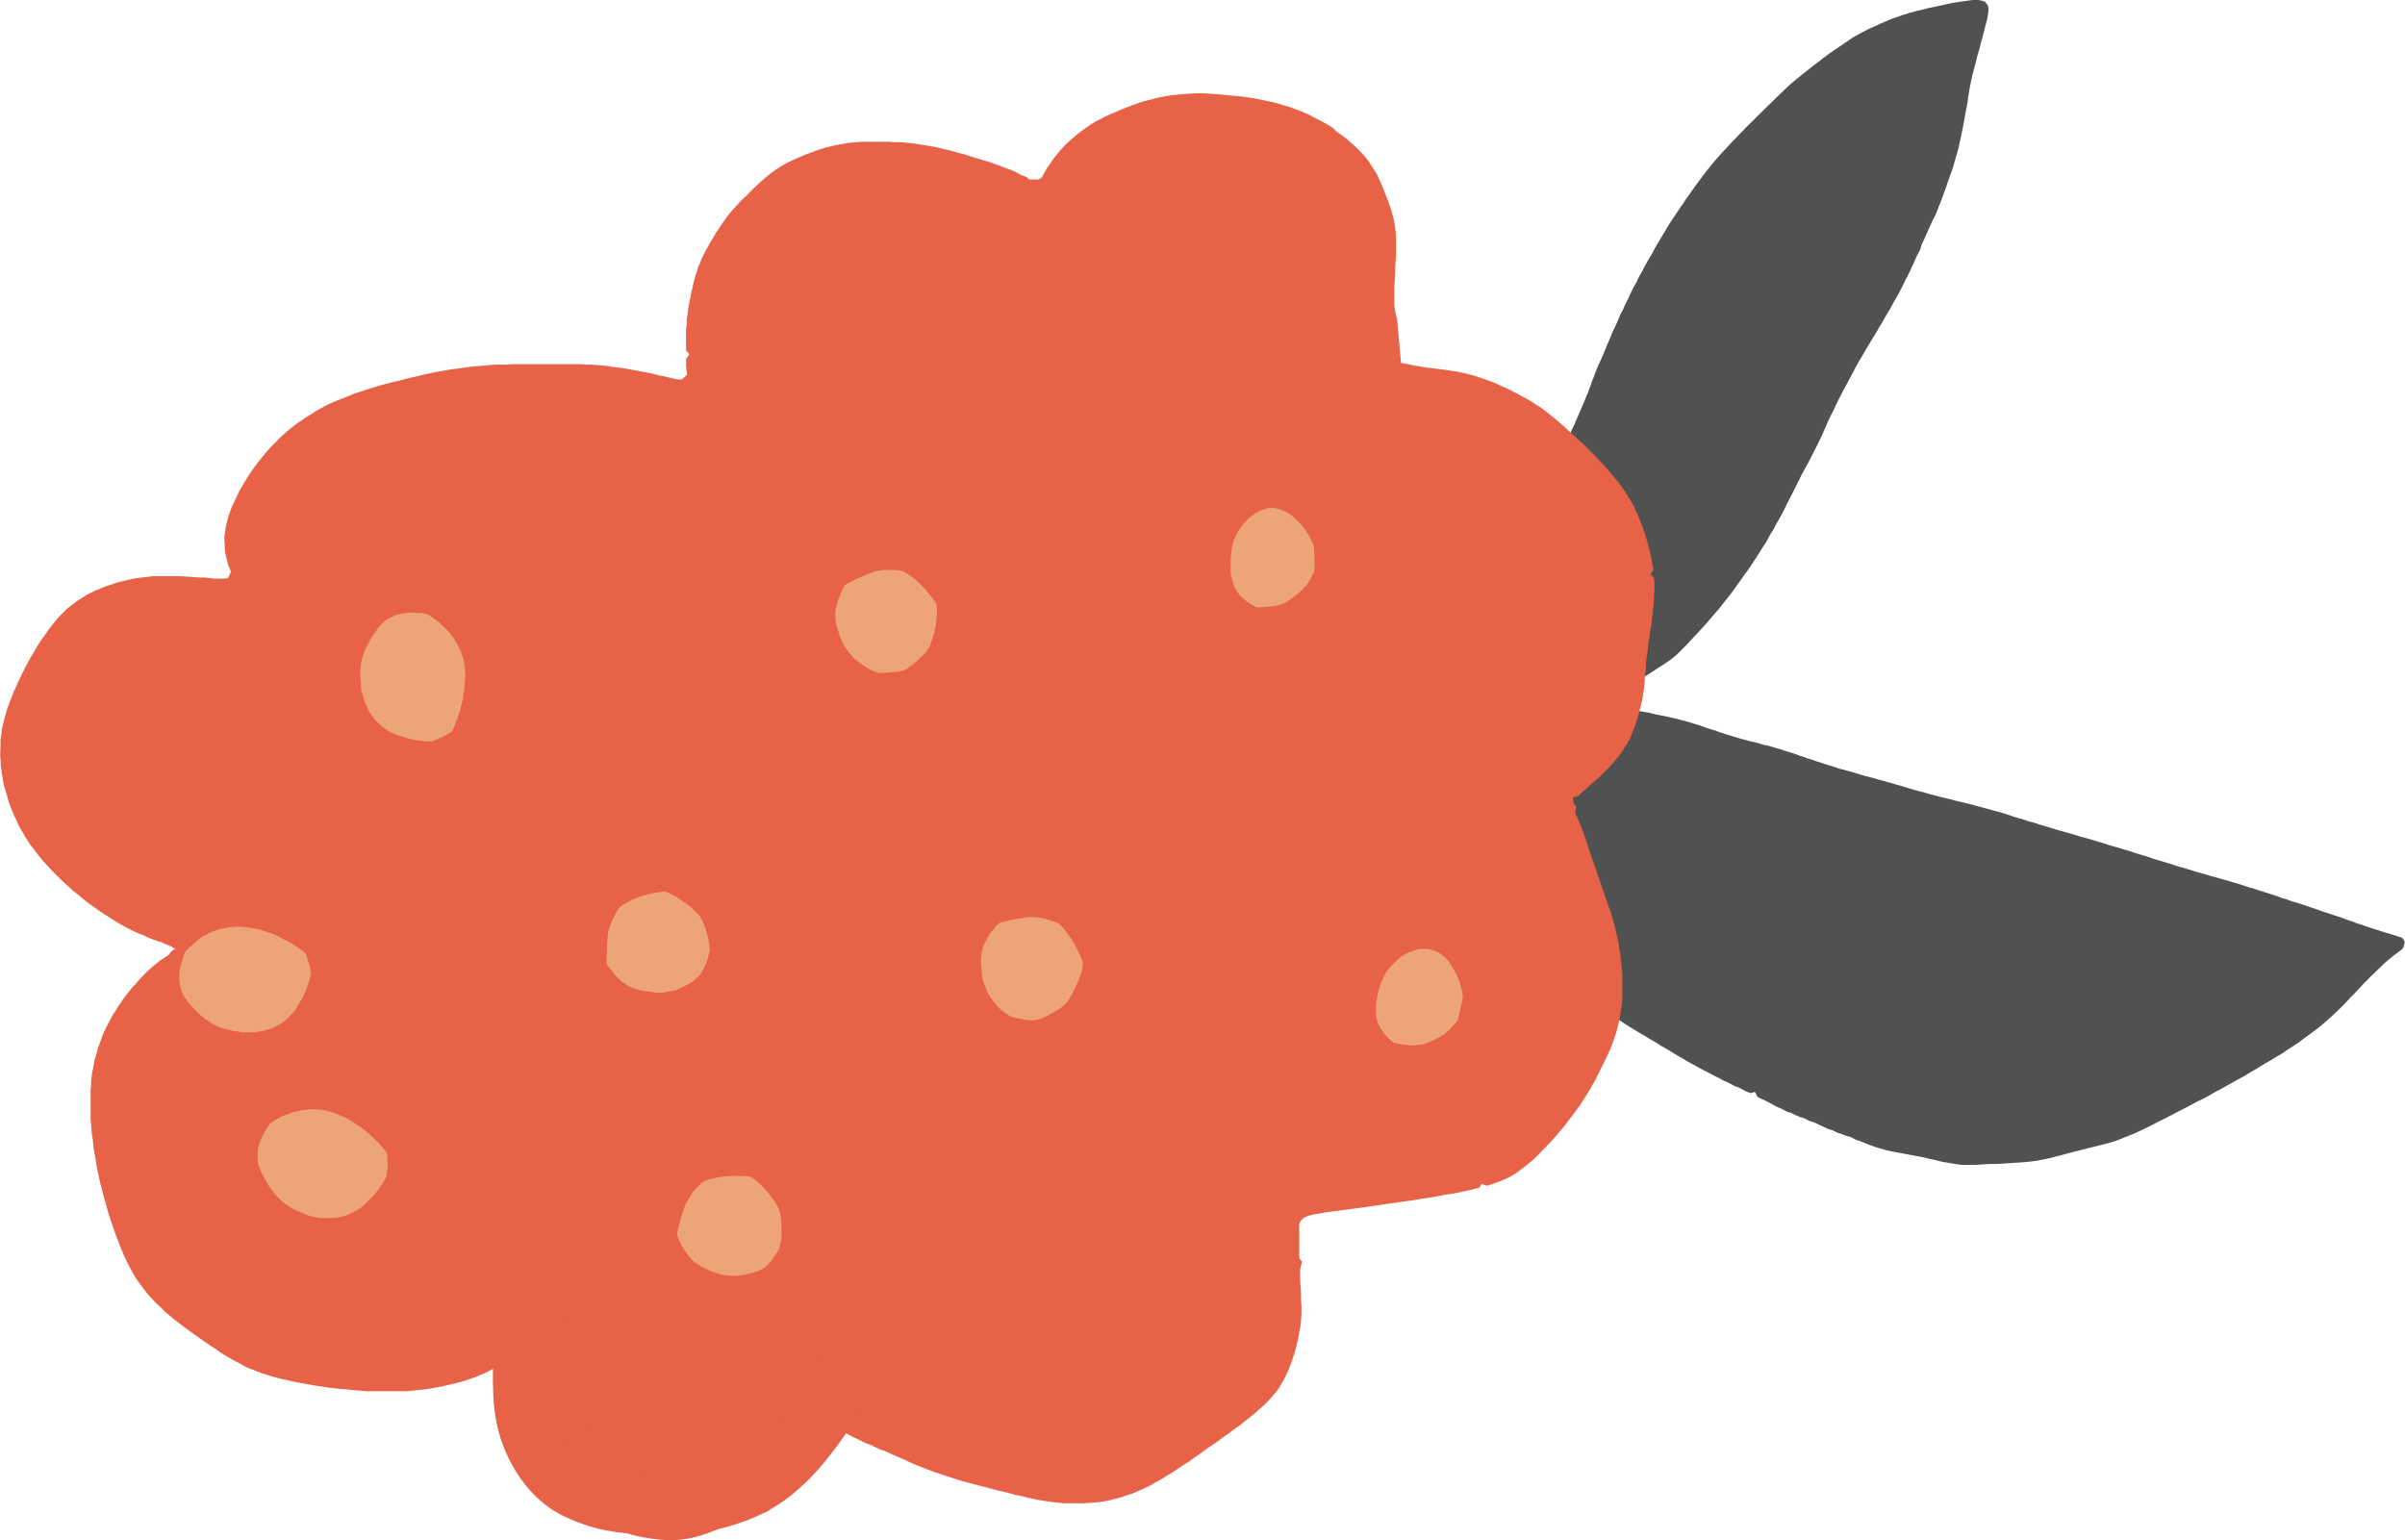 <svg xmlns="http://www.w3.org/2000/svg" width="1080" height="691.7" viewBox="0.097 0.1 1079.903 691.786" style=""><g><g data-name="Layer 2"><path d="M1077.7 427.3l-2.7 2-1.7 1.4-1.9 1.6-4.5 4.3-2.3 2.2-1.2 1.3-1.3 1.2-1.3 1.4-1.3 1.4-1.3 1.4-1.3 1.4-1.3 1.2-1.2 1.4-2.4 2.5-2.4 2.3-2.4 2.3-2.4 2.1-2.4 2.1-2.6 2-2.5 1.9-2.5 1.8-2.4 1.8-2.4 1.6-2.5 1.6-2.6 1.8-2.6 1.5-2.6 1.6-2.5 1.4-2.4 1.5-2.5 1.5-2.4 1.4-2.5 1.5-2.6 1.4-2.5 1.4-2.5 1.4-2.5 1.4-2.5 1.3-2.5 1.5-2.8 1.5-2.8 1.3-2.9 1.6-2.9 1.5-2.9 1.5-2.7 1.4-2.7 1.4-2.9 1.4-2.8 1.5-2.6 1.3-2.5 1.2-2.6 1.2-2.4 1-2.5 1-2.2.9-2.4.9-2.3.7-2.3.6-2.4.6-2.4.6-2.5.6-2.7.7-2.8.7-2.8.7-2.8.8-2.9.7-2.9.8-2.9.6-3 .6-3 .4-3 .3-3.1.2-3.1.2-2.9.2-3.3.2h-3.1l-3.2.2-3.3.2h-6.1l-2.9-.4-2.9-.5-2.9-.5-2.8-.7-2.8-.6-2.9-.7-2.8-.5-2.9-.6-2.8-.5-2.7-.5-2.7-.5-2.6-.6-2.5-.7-2.4-.7-2.3-.8-2.2-.9-2.3-.9-2-.7-2.3-1.2-1.9-.5-2.1-.8-2.1-.7-2.2-1.1-1.9-.5-2.2-1.1-2-.9-2.1-1-2-.6-2.3-1.2-2-.6-2.1-.9-2-1-1.8-.5-2.2-1.2-1.9-.8-1.9-1-1.8-1-1.8-.9-1.7-.8c-2.2-1-2.2-1.1-2.1-1.4l-1-1.8-1.8.6-2.1-.8-1.7-.9-1.7-.9-1.6-.5-1.8-1-1.8-.9-1.8-.8-1.8-1-2-1-1.9-1-2-1-1.9-1-2-1.1-2.2-1.2-2.2-1.2-2.3-1.4-2.3-1.3-2.3-1.4-2.3-1.4-2.5-1.4-2.5-1.6-2.6-1.5-2.6-1.6-2.6-1.5-2.6-1.6-2.6-1.6-2.6-1.7-2.6-1.8-2.6-1.8-2.4-1.7-2.4-1.8-2.3-1.7-2.2-1.7-2.2-1.6-2-1.4-2-1.4-1.9-1.4-1.9-1.3-1.9-1.5-1.8-1.5-1.7-1.6-1.7-1.7-1.8-1.8-1.5-1.8-1.4-1.8-1.4-1.7-1.3-1.6-1.3-1.4-1.2-1.4-3-3-1.2-1.2-1.4-1.3-1.5-1.5-1.5-1.6-1.5-1.7-1.4-1.8-1.4-2-1.4-2-1.3-1.9-1.3-1.9-1.2-2.1-1.2-2.1-1.3-2-1.2-2.3-1.3-2.2-1.2-2.4-1.3-2.6-1.3-3.1-1.2-3-1-3.2-1-2.9-.8-2.9-.8-3-.7-2.5-.6-2.5-.6-2.4-.5-2.3-.5-2.2-.5-2.2-.4-2.1-.4-2-.4-1.9-.4-2-.4-2-.4-2.2-.4-2.3-.4-2.4-.4-2.6-.3-2.4v-11.5l.2-2.6.3-2.7.4-2.9.4-3 .2-1.6.4-1.5.6-3.2.7-3 .7-2.9.8-2.8.7-2.5.8-2.1.6-1.9.6-1.8 1-1.7.2-1.8.7-2 .7-2.2.8-2.2.6-2.3.7-2.2.6-2 .6-1.8.5-1.7.8-2.2.7-2 .7-2 1.1-2.2.7-2 1-2.6 1-2 .9-2 .9-2 .9-2 2.4-1.4-.3-2.2 1.2-2.3 1.4-2 1.3-2.1 1.3-1.7 1.3-1.7 1.2-1.5 1.3-1.3 1.3-1.3 1.4-1.4 1.5-1.3 1.6-1.2 1.5-1.3 1.4-1 1.7-1.4 1.6-1.2 1.4-1 1.7-1.3 1.6-1.2 1.5-1.4 3.7-11.7-.2-1.8.4-2.1.6-1.8 1-2.6 1-2.2 1.2-2.4 1.2-2.9 1.3-3 .7-1.6.7-1.7.8-1.8.7-1.8.8-1.8.6-1.7.6-1.6.6-1.8.7-1.7.6-1.7 1.3-3.2 1.6-3.5 1.4-3.3 1.4-3.4.8-1.8.7-1.7.7-1.8.9-1.8.9-1.9.8-1.9.9-2.2 1.1-2 1-2.3 1.1-2.2 1-2.1 1-2.2 1.1-2.1 1.1-1.9.9-2 1-1.8.9-1.6.8-1.6 1.7-3 1.5-2.5 1.3-2.5 1.4-2.4 1.5-2.5 1.7-2.7.8-1.5 1-1.6 1-1.6 1.1-1.6 1-1.5 1.1-1.6 1.1-1.7 1.1-1.5 1-1.6 1.1-1.5 1.1-1.6 1-1.4 1.1-1.6 2.1-2.8 1.1-1.5 2.1-2.7 1.1-1.4 2.1-2.6 2.2-2.5 2.4-2.6 1.2-1.3 1.3-1.4 1.3-1.4 1.4-1.4 1.3-1.4 1.4-1.4 1.4-1.5 1.3-1.3 1.4-1.4 1.4-1.3 1.2-1.3 1.4-1.3 1.2-1.2 1.4-1.4 3.6-3.5 1.3-1.3 2.3-2.2 2.3-2.2 2.2-2 2.3-1.9 2.2-1.8 2.4-1.9 2.4-1.9 2.4-1.8 2.3-1.8 2.4-1.8 2.3-1.6 2.5-1.7 2.2-1.5 2.2-1.5 1.9-1.3 2-1.1 2-1.1 1.9-1 2.1-1 2.3-1 2.1-1 2.1-.9 1.9-.8 2-.8 1.9-.6 1.8-.7 1.9-.5 1.7-.6 3.9-1 2.2-.5 1.9-.5 1.9-.4 1.9-.4 1.9-.4 1.8-.4 1.7-.4 2-.4 2-.3 1.9-.3 3.6-.5 1.8-.2h1.9a11 11 0 0 1 2.7.6c.3.1.5.1.5.2l1.2 1.5A5.5 5.5 0 0 1 893 5l-.2 1.9-.4 2.1-.7 2.5-.4 1.7-.5 1.9-.5 2-.6 2.1-.5 2.1-.7 2.3-.6 2.2-.5 2.2-.6 2.1-.5 2-.5 1.8-.4 1.9-.4 1.9-.4 1.9-.3 2-.4 2.1-.2 2.1-.4 2.1-.4 2.1-.4 2-.3 1.9-.4 2.2-.4 2-.4 1.9-.4 2.1-.5 2-.4 2-.5 2-.6 2-.6 2.1-.6 2.1-.7 2.2-.8 2.3-.9 2.4-.8 2.4-.8 2.3-.9 2.4-.9 2.4-1 2.5-1.1 2.9-1.4 2.7-1.3 2.9-1.3 2.9-1.2 2.7-1.2 2.5-.8 2.6-1.5 2.8-1.2 2.8-1.5 3.2-1.5 3.1-.8 1.5-1.5 3.1-1.6 3.1-.9 1.6-.9 1.5-1.8 3.3-.9 1.6-1 1.6-1 1.7-.9 1.7-1.1 1.7-.9 1.6-1 1.7-1 1.6-.9 1.5-.9 1.5-1.7 2.8-1.5 2.7-1.4 2.3-1.3 2.3-1.3 2.5-1.4 2.6-1.5 2.8-1.6 3-1.5 2.9-1.4 2.8-1.2 2.6-1.2 2.3-1 2.1-1 2.2-.9 2.1-.9 2.1-1.1 2.3-1.2 2.5-1.3 2.6-1.4 2.7-1.4 2.8-1.5 2.7-1.6 2.9-1.4 2.9-1.5 2.9-1.4 2.9-1.5 2.8-1.3 2.7-1.3 2.6-1.4 2.6-1.5 2.6-1.4 2.7-1.7 2.7-1.4 2.7-1.7 2.6-1.6 2.5-1.5 2.4-1.6 2.4-1.5 2.3-1.7 2.3-1.7 2.4-1.7 2.4-1.7 2.4-1.7 2.3-1.7 2.1-1.6 2-1.7 2.2-1.8 2-1.7 2-1.7 2-1.7 1.9-1.7 1.9-1.8 1.9-1.8 1.9-1.7 1.9-1.7 1.7-1.6 1.6-1.5 1.5-1.5 1.3-1.5 1.2-1.6 1.1-1.6 1.1-1.8 1.1-1.8 1.2-1.8 1.2-1.9 1.2-1.8 1.1-1.7 1-1.7.9-2.1 1.3-2 1.1-1.7.9-1.7.9-1.9 1-1.6.8-3.3 1.6 1.4 3 1.9.8 3.9.4 2.5.3 1.7.3 2 .2 2.1.5 2.3.4 2.5.4 2.6.7 2.6.5 3 .6 3.1.7 3.2.8 3.3.9 3.2 1 1.7.5 1.7.6 1.7.6 1.8.6 1.8.5 1.8.7 1.9.6 1.9.6 2 .6 1.9.6 2 .6 2 .5 2 .6 2 .4 2 .5 2.1.7 2.1.4 2.1.6 2 .6 2.1.6 2 .7 2 .6 2 .6 2 .8 2 .6 1.8.7 2.1.6 1.9.7 2 .6 2 .7 2 .6 2 .6 2 .7 2 .5 2.1.6 1.9.5 2 .6 1.9.6 2.1.6 2 .5 2 .5 1.9.6 2 .5 1.9.6 2 .5 1.9.6 1.9.5 1.9.6 1.8.5 1.9.6 2.1.6 2.1.5 2.1.6 2.1.6 2 .5 2.2.6 2.1.5 2.1.5 2.2.6 2.2.5 2 .5 2.2.5 2.2.6 2.2.6 2.2.6 2.3.6 2.1.6 2.3.6 2.1.6 2.1.7 2.3.8 2.3.7 2.2.6 2.3.8 2.4.6 2.3.8 2.4.7 2.4.7 2.3.7 2.3.7 2.2.6 2.5.7 2.4.7 2.5.8 2.4.6 2.4.7 2.5.8 2.5.7 2.3.8 2.5.7 2.2.6 2.5.8 2.2.6 2.2.8 2.4.7 2.3.7 2.2.7 2.3.8 2.4.7 2.3.7 2.5.7 2.2.8 2.4.7 2.2.6 2.3.7 2.1.7 2.3.6 2.2.6 2.1.7 2.2.6 2.2.6 2.1.6 2.2.6 2.2.7 2.1.6 2.1.7 2.1.7 2 .5 2 .7 1.9.6 1.9.6 1.9.6 1.8.6 1.8.6 1.8.7 1.8.5 1.7.6 1.8.6 1.8.5 3.3 1.1 1.7.6 3 1 3.1 1.1 3 1 2.8.9 2.7.9 2.4.9 2.4.8 2.1.8 2.2.7 1.9.7 1.9.6 1.8.6 2.3.7 2.1.7 1.8.5 2 .6 2.1.7 1.7.5c.5.2 1.1 1.2 1.5 2l-.5 2.2a.4.4 0 0 1-.1.3c-.1.4-.7 1-1.7 1.7z" fill="#505251"></path><path d="M723.7 470.1l-.7 1.7-.8 1.7-.8 1.8-.9 1.7-.9 1.8-.8 1.7-.9 1.8-.9 1.8-.9 1.8-1.1 1.8-.9 1.7-1.1 1.7-1.1 1.8-1.1 1.7-1.1 1.8-1.3 1.7-1.3 1.8-1.3 1.7-1.4 1.8-1.3 1.8-1.4 1.7-1.5 1.7-1.3 1.6-1.4 1.6-1.5 1.7-1.6 1.6-1.5 1.5-1.5 1.6-1.6 1.6-1.5 1.4-1.6 1.3-1.4 1.2-1.5 1.1-2.7 2.1-2.7 1.6-2.8 1.4-3.1 1.2-3.1 1.1-1.6.5-2.4-.8-1.1 1.7-1.9.5-2 .5-2 .4-2.2.5-2.4.5-2.5.4-2.6.4-2.5.5-2.7.5-2.7.4-2.7.4-2.8.5-2.8.4-2.7.4-2.8.4-2.9.4-2.8.4-2.8.4-2.7.4-2.6.4-2.8.4-2.5.3-2.4.3-2.2.3-2.2.3-1.9.2-1.9.3-1.7.2-3.2.6-2.6.4-2 .5-2.1.9-1.4 1.3-.9 1.7a10.4 10.4 0 0 1 .1 2v10.8a13.7 13.7 0 0 0 .1 2.6l1.1 1.4-.8 3.5v4.9l.2 2.8.2 3v2.9l.2 3.1v3.1l-.2 3-.3 2.9-.6 3.2-.6 3-.8 3.2-.8 3-1 2.9-1 2.8-1.1 2.6-1.3 2.7-1.4 2.5-1.6 2.5-2 2.4-2.3 2.6-1.3 1.3-1.4 1.3-1.5 1.3-1.6 1.5-1.8 1.4-1.7 1.4-1.9 1.5-2 1.6-2.2 1.5-2.1 1.6-2.2 1.5-2.1 1.6-2.1 1.5-2.1 1.4-1.9 1.3-1.9 1.4-1.8 1.3-1.8 1.2-1.7 1.3-1.6 1-1.7 1.1-1.7 1.1-1.7 1.2-1.8 1.1-1.8 1.1-1.9 1.2-1.7 1-1.9 1-1.8 1.1-1.9.9-1.7.8-4.7 2.1-3.3 1-1.6.6-1.8.5-3.3.8-1.8.4-3.3.5-3.3.3-3.5.2h-9l-1.8-.2-1.8-.2-1.9-.2-2-.3-1.9-.3-1.9-.3-2-.4-1.9-.4-2-.5-2.1-.5-1.9-.4-2-.5-2.2-.6-2-.5-2.3-.5-2.2-.6-2.3-.6-2.3-.6-2.4-.6-2.4-.7-2.5-.6-2.5-.7-2.4-.8-2.6-.8-2.4-.8-2.4-.8-2.4-.8-2.3-.9-2.1-.8-2.2-.9-2.1-.8-2-.9-2-1-2-.8-1.9-.9-1.9-.8-1.7-.8-1.8-.8-1.8-.5-1.7-.9c-1.7-.7-1.7-.7-1.6-.9l-3.1-1-2.9-1.5-2.6-1.2-2.3-1.2-2-1.1-1.6-.9-2-1H374v.2l-3.3 2.7-1.1 1.5-1.4 1.8-1.1 1.7-1.5 2-1.2 1.7-1.3 1.7-1.3 1.6-1.4 2.1-1.3 1.3-1 1.7-1.3 1.5-1.3 1.7-1.5 1.7-1.5 1.8-1.6 1.8-1.9 1.7-1.9 1.7-2 1.6-2.3 1.4-2.2 1.3-2.4.8-2.2.6-2.2.4-2.2.4-2.2.2-2.4.3-2.5.2H322l-2.8.2h-6.1l-3.1-.2-3.1-.4-3.2-.5-3.3-.7-3.3-.8-1.8-.4-1.7-.5-1.8-.4-1.8-.5-1.9-.5-1.7-.5-1.9-.5-2-.4-2-.5-1.8-.6-2.1-.5-2-.5-2-.5-2-.5-2-.5-1.8-.3-2-.5-1.8-.6-1.9-.5-1.9-.5-1.8-.6-1.9-.5-1.8-.6-1.8-.6-1.8-.7-1.6-.6-4.6-2.2-2.7-1.6-2.3-1.7-2.1-1.9-1.9-1.9-1.6-2.1-1.3-2-1-2.1-.9-2.3-.8-2.4-.6-2.5-.5-2.7-.5-2.7-.4-2.9-.3-3.1-.2-3.1v-14.2l-1.8-.8-1.5 1-1.7 1-2.1 1.2-1.8.9-2.1.8-2.2 1-2.3.8-2.4.8-2.7.8-2.8.7-3.1.7-1.7.4-1.7.3-1.9.4-1.9.3-1.9.3-2.1.2-2.1.2-2.1.3-2.1.2h-18l-2.2-.2-2.4-.2-2.4-.2-2.4-.3-2.4-.1-2.5-.3-2.4-.3-2.3-.3-2.4-.4-2.3-.3-2.5-.5-2.3-.4-2.3-.4-2.4-.5-2.3-.5-2.3-.5-2.4-.6-2.3-.6-2.2-.7-2.3-.7-2.3-.9-2.3-.9-2.2-.8-2.1-1.2-2.1-1.1-2.1-1.1-2-1.2-2.1-1.2-1.9-1.2-1.9-1.4-1.9-1.2-1.9-1.3-1.9-1.3-1.8-1.3-1.9-1.3-1.7-1.3-1.7-1.2-1.7-1.3-1.8-1.3-1.7-1.3-1.7-1.4-1.6-1.4-1.6-1.3-1.4-1.5-1.6-1.4-1.5-1.5-1.5-1.6-1.4-1.5-1.3-1.7-1.2-1.6-1.2-1.6-1.3-1.8-1.2-1.9-1-1.8-1-1.8-1-1.9-.9-1.9-.9-2-.9-2.2-.9-2.1-.7-2-.8-2-.8-2.2-.8-2.3-.7-2.1-.8-2.3-.7-2.3-.6-2.3-.7-2.5-.7-2.4-.6-2.5-.7-2.5-.5-2.4-.6-2.6-.5-2.5-.4-2.6-.4-2.4-.5-2.4-.3-2.5-.2-2.4-.4-2.3-.2-2.3-.2-2.4-.2-2.3v-13.2l.2-1.9v-1.9l.2-2 .3-1.9.4-1.8.3-1.9.3-1.8.6-1.8.5-1.8.5-1.8.6-1.8.7-1.8.6-1.8.7-1.7.9-1.9.8-1.6.9-1.7.9-1.7.9-1.6 1-1.4.9-1.6 1.1-1.5 1-1.6 1.1-1.5 1.1-1.4 1.2-1.5 1.2-1.5L61 442l1.2-1.5 1.3-1.4 1.3-1.3 1.3-1.4 3.7-3.2 2.1-1.7 1.8-1.1 2-1.4c1.4-1.8 2.2-2.6 3.2-2.4l-1.9-1.3-2-.9c-2.2-.8-2.2-.8-2.1-1l-1.9-.5-2.5-.9-1.9-.7-2.3-1.2h-.1l-2.6-1-2.6-1.2-2.8-1.5-2.7-1.5-2.8-1.7-2.9-1.9-1.5-.9-1.5-1-1.5-1.1-1.6-1.1-1.5-1.1-1.6-1.2-1.4-1.1-1.5-1.3-1.6-1.3-1.6-1.2-1.4-1.4-1.6-1.4-1.6-1.5-1.4-1.4-1.6-1.5-1.5-1.6-1.5-1.6-1.5-1.6-1.5-1.6-1.3-1.7-1.3-1.7-1.4-1.8-1.3-1.7-1.2-1.8-1.2-1.9-1-1.8-1.1-1.8-1-1.9-.8-1.9-.9-1.9-.8-1.8-.7-1.7-.7-2-.6-1.8-.5-1.9-.6-2-.6-1.9-.4-1.8-.3-2-.4-1.9-.2-2-.3-1.9v-1.7l-.2-2v-1.9a12.8 12.8 0 0 1 .1-1.9v-3.8l.3-1.9.2-1.9.3-1.9.5-2 .5-2 .6-2.1.5-1.9.8-2.1.7-2 .9-2.1.7-2 1-2.1.9-2.1 1-1.9 1-2.2 1-2 1.1-2 1-2 1.2-2 1.1-1.9 1.2-2 1.2-1.9 1.3-1.9 1.3-1.8 1.3-1.9 1.3-1.7 1.3-1.6 1.4-1.7 1.3-1.4 1.4-1.4 1.3-1.3 1.3-1.1 1.5-1.1 1.5-1.2 1.5-1 1.6-1 1.7-1.1 1.6-.8 1.8-.9 1.7-.7 1.7-.7 1.7-.7 3.3-1.1 1.7-.6 3.3-.8 3.2-.8 3.2-.5 3.3-.4 3.5-.4H81l3 .2 3 .2 2.7.2h2.4l2.3.3 2.1.2h4l1.9-.2 1.3-2.9-1.2-3-.5-1.9-.5-2-.4-1.8-.2-1.8v-2.2l-.2-2.2.2-2.2.4-2.4.5-2.5.5-1.7.5-1.9.7-1.9.7-1.9 1.1-2.2 1-2.2 1.1-2.3 1.2-2.1 1.3-2.2 1.2-2 1.4-2.1 1.5-2.2 1.6-2.1 1.9-2.4 1.9-2.3 2.1-2.4 2.4-2.4 1.2-1.3 1.5-1.4 1.3-1.1 1.4-1.3 1.5-1.2 1.5-1.2 1.6-1.2 1.6-1 1.5-1.1 1.7-1 1.7-1.1 1.7-1.1 1.8-1 1.8-1 1.8-.9 2-.9 1.9-.8 2-.8 2-.8 2.1-.8 2.1-.9 2.2-.6 2.2-.8 2.5-.8 2.4-.7 2.6-.8 2.7-.7 2.6-.7 2.8-.6 2.6-.7 2.9-.7 2.7-.6 2.8-.7 2.9-.6 2.9-.6 3.1-.5 2.9-.6 2.9-.3 2.8-.4 2.9-.4 2.9-.3 2.9-.2 2.8-.3 2.9-.2h5.2l2.6-.2h30.6l2.5.2h2.4l2.4.2 2.2.2 2.1.2 2.1.3 2 .3 2 .2 1.9.3 1.7.3 3.3.6 3.2.6 3.2.6 2.8.7 2.7.6 2.3.5 2 .5 2.4.5h2.2l2.3-2.2-.5-3.4v-3.6l1.5-2.1-1.5-1.7V148l.3-2v-2.1l.3-2.1.3-2.1.3-2.1.3-2 .5-2 .3-1.9.5-1.9.4-2 .5-2 .5-1.9.7-2 .6-2 .9-1.9.6-1.8 1-1.9.9-1.8 1.1-1.9 1.1-2 1.2-1.9 1.1-2 1.4-2 1.3-2 1.5-2.1 1.6-2.2 1.8-2.1 1.9-2.1 2-2.2 2.2-2 2.2-2.3 2.4-2.3 2.2-2 2.1-1.8 2.1-1.7 2.2-1.6 2.3-1.5 2.5-1.4 2.6-1.3 2.8-1.2 2.7-1.2 3-1.1 3-1.1 3.1-1 3.2-.8 3.4-.7 3.4-.6 3.3-.4 3.3-.2h12.2l2 .2h3.8l2 .2 2 .2 2.1.3 2.2.3 2.2.4 2.2.3 2.1.4 2.2.5 2.1.5 2.1.5 1.9.5 2.1.6 1.9.5 2.1.6 1.9.6 1.8.6 1.9.5 1.8.6 1.9.5 1.7.6 3.1 1.1 3.1 1.2 2.9 1 2.6 1.3 2.2 1.2c.2-.2 2.8.9 2.9 1.7h4.5l1.3-.8 2.5-4.5 1.1-1.5 1.2-1.8 1.2-1.6 1.5-1.8 1.6-1.9 1.3-1.4 1.2-1.2 1.5-1.3 1.5-1.3 1.6-1.4 1.8-1.3 1.9-1.4 1.9-1.3 2.2-1.4 2.2-1.1 2.3-1.2 2.3-1.1 2.5-1 2.4-1.1 2.6-1 2.6-1 2.7-1 2.7-.8 2.8-.7 2.7-.7 2.9-.6 2.9-.5 2.7-.3 2.9-.3 3-.2 3.1-.2h3.1l3.1.2 3.1.2 3.1.3 3.2.3 3.3.3 3.4.4 3.3.5 3.3.6 1.7.4 1.8.4 1.8.3 1.8.5 1.9.5 1.8.6 1.9.5 1.9.7 1.8.7 1.9.7 3.3 1.4 1.6.9 1.6.8 3.1 1.6 3 1.7 1.5.9L600 59l1.4 1 1.6 1.1 1.4 1.1 1.4 1.2 1.4 1.2 1.4 1.3 1.3 1.2 1.4 1.5 1.2 1.3 1.2 1.4 1.1 1.4.9 1.5 1 1.5 1.7 2.7 1.4 3.1 1.3 3 1.3 3.3 1.2 3.1 1.1 3.3 1 3.4.7 3.4.4 3.3.2 3.3v6.4l-.2 2.9-.2 3.1v2.9l-.2 2.9-.2 2.8v8.7l.3 2 .3 1.9.6 1.8 1.8 20.1 3.4.6 2.1.5 1.9.3 2.3.4 1.8.3 2 .2 2.2.3 2.4.3 2.5.3 2.4.4 2.5.4 2.5.5 2.5.6 2.5.7 2.5.8 2.3.8 2.2.8 2.4.9 2.5 1.2 2.7 1.2 2.4 1.2 2.5 1.3 2.6 1.4 2.7 1.5 2.5 1.6 2.8 1.8 2.5 1.9 2.5 2 2.3 1.9 2.3 2 2.3 2.1 2.5 2.3 2.5 2.3 2.5 2.3 2.3 2.3 2.2 2.2 2.2 2.3 2.3 2.5 2 2.2 2 2.5 2.1 2.5 1.9 2.6 1.9 2.8 1.8 2.9 1.6 3 1.3 2.9 1.2 2.9 1.2 3.1 1.1 3.2.5 1.7.6 1.8.4 1.7.5 1.8.4 1.7.4 1.9.3 1.8.3 1.7a16.2 16.2 0 0 1 .3 2l-1.3 2 1.5 1.3.3 1.9v3.6l-.2 3.5v1.7l-.2 1.9-.2 1.8-.2 2-.3 2-.2 1.9-.2 2-.4 2.1-.3 2.1-.3 2.1-.3 2.1-.2 2.1-.3 2-.3 2.1-.2 2v2l-.2 1.8-.3 1.9v1.9l-.2 1.8-.2 1.9-.3 1.8-.2 1.8-.4 1.8-.4 1.8-.5 1.8-.4 1.7-.5 1.7-1 3.2-1.2 3.1-1.2 3.1-1.6 2.8-1.6 2.6-1.8 2.6-1.9 2.3-2.1 2.4-2.2 2.2-2.3 2.3-2.2 2-2.2 1.9-2 1.8-1.7 1.5-1.5 1.5-2.7.9.3 2.5 1 1.5h.2l-.5 2.8 2 4.5.6 1.6.7 1.8.8 2.1.8 2.4.6 1.7.6 1.9.6 1.8.6 2 .8 2.1.7 2.1.8 2.2.7 2.3.9 2.4.7 2.2.9 2.3.7 2.2.8 2.2.7 2.3.9 2.3.7 2.4.7 2.3.7 2.5.5 2.5.6 2.6.5 2.6.4 2.6.4 2.8.3 2.8.3 2.7.2 2.8v11.3l-.4 2.9-.4 2.9-.5 2.9-.7 2.9-.8 3-1 3.1z" fill="#e76247"></path><path d="M372.2 652.9a60.5 60.5 0 0 1-9.7 11.2 34.1 34.1 0 0 1-6.5 4.8l-3.5 1.7a6 6 0 0 0-.8.8c-1.9 2.5-3.7 5.1-6.2 7a12.5 12.5 0 0 1-10.3 1.7c-7.6 4.5-15.5 8.7-24.3 10.7s-16.4.9-24.1-.6-17.2-6.7-24-12.7a161 161 0 0 1-22.1-25.3c-6-8-10.5-17.3-11.5-27.4-.7-6.4.3-12.8.6-19.2h.1v-1.4c0-1.9.1-3.9.1-5.8a12.2 12.2 0 0 1 .3-2.6 12.8 12.8 0 0 1 12.1-11c6.8-.2 13.8 5.3 13.6 12.5 0 3.3 0 6.7-.2 10s-.5 7.6-.8 11.4c.1 1.5.1 2.9.2 4.4a16.3 16.3 0 0 0 .7 3 9.4 9.4 0 0 1-.4-1.6 20.7 20.7 0 0 0 1 3.3c.6 1.3 1.2 2.7 1.9 4s2.7 4.3 4.3 6.5c4 5.1 8.2 10.1 12.6 15.1a83.4 83.4 0 0 0 7.6 6.8l1.7 1.3 3.7 1.9 1.5.6 5.1 1.1 5.3.4h4.8l1.9-.4c1.2-.3 2.3-.8 3.6-1.2s5.1-2.5 7.6-3.8c5-2.9 9.8-6 14.8-8.8l3.3-5.3 11-17.8-.3.2a43.9 43.9 0 0 0 2.7-4.7 13.2 13.2 0 0 1 4.2-7.2 12.6 12.6 0 0 1 11-2.8c.2-.1.4-.1.4-.2a13.4 13.4 0 0 1 10.2-.4 8.9 8.9 0 0 1 2.9 1.5 13 13 0 0 1 5.7 11.8 41.3 41.3 0 0 1-2.1 8.4c-2.4 6.3-6.1 12.5-9.7 18.1z" fill="#e76247"></path><path d="M392.9 620.3c-.5 1.2-1.2 2.4-1.8 3.6-1.6 3.5-3.4 7-5.2 10.5a161.6 161.6 0 0 1-14.6 21.1 101.1 101.1 0 0 1-18 17.8 76.6 76.6 0 0 1-21.3 10.9 102 102 0 0 1-23.3 5.1 162.2 162.2 0 0 1-27-.5 92.1 92.1 0 0 1-12.8-2 79.5 79.5 0 0 1-14.6-5.2c-11.7-5.1-20.7-15.6-26.1-27s-6.6-21.1-6.8-32.1a136.4 136.4 0 0 1 .6-16.9l.6-7a25.4 25.4 0 0 1 .4-2.9 24.1 24.1 0 0 1 1.7-5.8 13.5 13.5 0 0 1 9-11.1 13.2 13.2 0 0 1 16.4 8.4 6.7 6.7 0 0 0-.6-1.5 15.3 15.3 0 0 1 1.4 4.1 14.6 14.6 0 0 1-2.2 10c-.6 5.1-1.1 10.2-1.3 15.4a141.8 141.8 0 0 0 .6 14.5 38.5 38.5 0 0 0 .8 4.7 50.5 50.5 0 0 0 2.2 6.9 44.8 44.8 0 0 0 2 4.4c.5 1 1.2 2 1.9 3.1a64.2 64.2 0 0 0 4.3 4.8l1.7 1.6 1 .7a63.6 63.6 0 0 0 5.8 3l4.7 1.8 5.4 1.1c6.3.9 12.5 1.4 18.8 1.7 3.4 0 6.9-.2 10.4-.4a93.8 93.8 0 0 0 10.8-2.2 87.5 87.5 0 0 0 10.6-3.4l4.8-2.4a56.5 56.5 0 0 0 5.7-3.8l4.4-3.9a104.4 104.4 0 0 0 8.3-9.2c3.4-4.5 6.6-9.1 9.8-13.8s3.8-7 5.5-10.5c.6-1.5 1.3-2.8 1.9-4.1 2.4-6.4 10.3-9.5 16.6-7.2s9.8 10 7.7 16.7a1.9 1.9 0 0 0-.2 1z" fill="#e76247"></path><path d="M173.5 528.6l-1.2 2.2-1.4 2.1-1.5 2.2-1.8 2.2-1.9 1.8-1.8 1.9-1.9 1.6-2 1.3-2.1 1-2.1 1-2 .6-2.1.5-2 .2h-6l-2-.4-2-.4-2-.6-1.8-.9-2-.7-1.9-.9-1.9-1.1-1.9-1.3-1.8-1.4-1.6-1.6-1.6-1.7-1.4-1.9-1.3-1.9a21.4 21.4 0 0 0-1.3-2.2l-1-1.9-.9-1.7-.7-1.8-.6-1.6-.4-2.3.2-2.3v-2.2l.6-2.4.8-2.3 1.2-2.4 1.2-2a14 14 0 0 1 1.5-2.4l1.1-.9a49.7 49.7 0 0 1 5.6-3l.5-.2-.2.2 3.6-1.4a.1.1 0 0 1-.2 0h.4l3.6-.8h-.1l3.9-.4h3.6l3.9.6 4.1 1.3 3.8 1.6h-.1s.1-.1.1 0h.2c2.3 1.2 4.4 2.7 6.7 4.2h.1a81.4 81.4 0 0 1 6.3 5.4l1.7 1.7.6.7c1.1 1.2 2.3 2.5 3.3 3.8l.3 1a.4.4 0 0 1-.1-.3 11 11 0 0 1 .2 1.8c0 1 .1 2 .1 3s-.2 3.3-.4 4.8z" fill="#eda479"></path><path d="M653.6 459.7l-2.3 2.6h.1c-.2.2-.4.4-.6.4h.1l-1.8 1.5h.1a12 12 0 0 1-1.7 1.1l-1.3.7h.1a34.7 34.7 0 0 1-5.9 2.7l-2.2.7h-.4l-2.6.2h-.1q0-.2-.3 0H633a46.8 46.8 0 0 1-5.4-.8h-.1a.1.1 0 0 0-.1-.1h-.2l-1.5-.3-1.1-1-1.8-1.7-1.5-1.8-1.4-2-.9-2-.7-2.1-.3-2v-4.1l.2-2.1.4-2.4.6-2.5.8-2.6 1.1-2.5 1.2-2.5 1.5-2 1.6-1.8 1.7-1.6 1.8-1.6 1.9-1.2 2-1.1 1.9-.6h.1l.9-.4 1.9-.5h3.6l2.4.6 2.3.9 2.3 1.7a7.1 7.1 0 0 1 1.3 1.2l1.3 1.5 1.2 1.8 1.1 1.9 1.2 2.2 1 2.5.7 2.3.6 2.6.4 2.1q-.9 5-2.1 9.9l-.3 1.2z" fill="#eda479"></path><path d="M205.2 323.5h-.1v.2c-.6 1.5-1.2 3.1-1.9 4.7a8.1 8.1 0 0 1-.8.6 7.4 7.4 0 0 1-1.3.8l-2.7 1.5-4.3 1.8h-3l-2.5-.3-2.7-.4-2.7-.6-2.5-.9a14.9 14.9 0 0 1-2.5-.7l-2.3-1-2.1-1.1-1.9-1.4-1.7-1.5-1.5-1.4-1.3-1.7-1.1-1.6-1-1.8-.8-1.9-.9-1.8-.5-2-.6-1.9-.4-2V307l-.3-2.1v-4.3l.3-2.3.4-2.2.7-2.1.8-2.2 1.1-2.1 1.1-2.1 1.3-2.1 1.3-1.8 1-1.6 1.3-1.4 1.2-1.2 1.9-1.4 2.1-1 1.3-.7.7-.2 2.3-.5 2.6-.4h2.5l2.4.2a12.7 12.7 0 0 1 2.8.2l1.4.5c1.7 1.1 3.5 2.3 5.2 3.6-.1.1-.1.1 0 .1h.1a.1.1 0 0 1-.1-.1l.3.4 2.8 2.6c-.1 0-.1-.1-.2-.2s.2.2.2.3l2.4 2.8 2.2 3.3c0 .1.1.1 0 .2h.1c-.1.1 0 .1 0 .2a.1.1 0 0 0-.1-.1c.6 1.1 1.2 2.2 1.7 3.3 0 .1 0 .2.1.2a30.1 30.1 0 0 0 1.1 3.2 34.1 34.1 0 0 1 .6 4.3h.1c0 1.4.1 2.8.2 4.1h-.1c0 .1.1.1 0 .2a.4.4 0 0 0 .1.3l-.2-.2a43.4 43.4 0 0 1-.8 8l.2-.2q-.9 4.2-2.1 8.4a14.2 14.2 0 0 0-.7 2.2 4.3 4.3 0 0 1-.1.5z" fill="#eda479"></path><path d="M482 445.5a3.7 3.7 0 0 1-.5 1.1l-2.1 3.4a.1.1 0 0 1-.1.1l-.2.3a.4.4 0 0 1-.3.4l-2.1 1.8c-.1 0-.1 0-.1.1a60.3 60.3 0 0 1-7 4 6.1 6.1 0 0 1-1.4.7h-.3a10.4 10.4 0 0 1-2.5.8h.1l-1.2.2h-1.4a33.2 33.2 0 0 1-4.4-.6h.1a32.8 32.8 0 0 1-4.5-1.1h-.2a1.5 1.5 0 0 1-.7-.5 15.1 15.1 0 0 1-3.4-2.4h-.1c-.2 0-.2-.1-.2-.1l-.9-1a38.3 38.3 0 0 1-3.6-4.4v.2c-.4-.5-.6-1.1-1-1.7a54.8 54.8 0 0 1-2.3-5.6 4.7 4.7 0 0 1-.4-1.6 20.2 20.2 0 0 1-.4-2.6.4.4 0 0 1 0-.5 56.6 56.6 0 0 1-.4-5.7 18.1 18.1 0 0 1 .3-2.3c0-.3.1-.6.1-.9a.8.8 0 0 1 .2-.5 14.6 14.6 0 0 1 .5-2c.3-.6.6-1.4 1-2.1s1.3-2.2 1.8-3.3h.1s-.1-.1 0-.1l2.9-3.7a.2.2 0 0 1-.2.2l1.3-1.2a4.4 4.4 0 0 1 1.6-.6 96.3 96.3 0 0 1 10.7-2.1l1.8-.2a31.1 31.1 0 0 1 4.3.3h-.5l1.7.2c0 .1.2 0 .2 0l4 1.2h.4l2.1.9.7.3 1.9 1.9 2 2.5 1.8 2.6 1.6 2.6 1.3 2.7 1.2 2.6 1.1 2.7c-.1.5-.1 1.1-.2 1.8v.4c-.3 1.1-.6 2.3-1 3.6a5 5 0 0 0-.4 1.3q-1.3 2.9-2.8 5.9z" fill="#eda479"></path><path d="M350 560.9a4.1 4.1 0 0 1-.5.9c-.7 1.2-1.6 2.4-2.4 3.6-.1 0-.1.1-.2.2a28.8 28.8 0 0 1-2.8 3.3h-.1c.1 0 0 0 0 .1s-.5.4-.7.5a26.1 26.1 0 0 1-3.7 1.9h-.5l-1.2.4a50.5 50.5 0 0 1-5.6 1.2h.2l-1.9.2a60.2 60.2 0 0 1-6.1-.5l-2-.4h.6a20.2 20.2 0 0 1-3.2-1.1l.5.3a58.6 58.6 0 0 1-5.7-2.6h.2l-2.1-1.3a9.4 9.4 0 0 1-1.2-.9 9.3 9.3 0 0 1-1.4-1.4 9 9 0 0 1-1.5-1.8l-2.1-3.1a36.8 36.8 0 0 1-2.1-4.5c0 .1.2.3.2.5l-.6-1.7a8.8 8.8 0 0 1 .2-1.6 98.2 98.2 0 0 1 3-10.6l.7-1.6a32.8 32.8 0 0 1 2.2-3.7l-.3.3a7.3 7.3 0 0 0 .9-1.3c0-.1 0-.1.1-.1h-.1c.1 0 .1-.2.2-.3a.4.4 0 0 0-.1.3c0-.2.1-.3.3-.4h-.2c.9-1.1 1.9-2.1 3-3.2a.1.1 0 0 1 .1-.1 7.5 7.5 0 0 1 1.7-1.4l.6-.4 2.6-.9 3.1-.7 3.1-.5 3.1-.2h5.8l2.9.3h.1c.5.3.9.7 1.5 1a497582161915.8 497582161915.8 0 0 0 .2.2h.2a.1.1 0 0 0-.2 0 23.7 23.7 0 0 1 2.9 2.5 46.5 46.5 0 0 1 5.3 6.3l.5.7a38.7 38.7 0 0 1 2.1 3.4v.2l.2.2h-.1c.2.1.1.3.2.5s.5 1.8.7 2.6-.1.1 0 .2a73.2 73.2 0 0 1 .4 8.1v-.6a7.4 7.4 0 0 1-.1 2.1c0 .2.1.3 0 .4a23.8 23.8 0 0 1-.5 2.6 7 7 0 0 1-.3 1.2z" fill="#eda479"></path><path d="M137.9 443.6l-1 2.5-1.2 2.5-1.4 2.2a12.6 12.6 0 0 1-1.3 2.3l-1.5 2-1.6 1.7-1.7 1.6-1.9 1.4-1.8 1-1.8 1-2 .6-1.9.6-2 .3-2 .5h-6l-2-.4-2.1-.2-2.2-.6-2.1-.5-2.1-.8-2-.9-2-1.2-1.9-1.2-1.9-1.5-1.7-1.6-1.8-1.8-1.3-1.5-1.4-1.5-1.1-1.6-.9-1.4-.9-2.2-.5-2.3-.4-1.4v-3.1l.2-2.6.6-2.5.8-2.2a10.7 10.7 0 0 1 .8-2.7l.8-1.2c1.6-1.3 3.1-2.8 4.7-4.2.2-.2.2-.3.3-.3s-.1.1-.2.2a.8.8 0 0 1 .4-.4l2.8-2h.4l3.3-1.7 3.6-1.2h.4l3.7-.7c-.1 0-.3.1-.5 0 1.3-.1 2.6-.3 3.9-.3a29 29 0 0 1 4.3.3h-.1l4.1.6h.2a41.3 41.3 0 0 1 5 1.5l2.5.9h.2l7.7 3.9-.5-.2 2.2 1.3.8.5c1.4 1 2.8 1.9 4.1 3a1.6 1.6 0 0 1 .4.7l.6 1.6c.3.9.5 2 .9 2.9s.5 3.2.7 4.7l-.2.5-.6 2.3z" fill="#eda479"></path><path d="M589.6 258c-.5 1-1.1 2-1.6 3.1l-.4.6h.1c-.5.6-.9 1.3-1.4 1.8h-.1l-1.3 1.5h.1a3.3 3.3 0 0 0-1.1.9 62.6 62.6 0 0 1-5.1 3.9 14.5 14.5 0 0 1-1.9 1.2l-.5.2a9.7 9.7 0 0 1-2.4.8h-.2l-1.9.4-5.5.5h-1.9l-1.4-.7-2.1-1.2-1.9-1.4-1.8-1.5-1.3-1.8-1.2-1.9-.8-1.8-.6-2-.5-2-.2-2v-5.1l.2-2.7.4-2.7.6-2.6.9-2.3 1.2-2.3 1.3-1.9 1.4-1.9 1.5-1.6 1.7-1.5 1.7-1.2h.1l.7-.5 1.8-1 3.4-1h2.5l2.5.5 2.6 1a6 6 0 0 1 1.5.9l1.6 1.1 1.6 1.4 1.6 1.6 1.7 2 1.5 2.1 1.3 2.1 1.3 2.4.7 1.9c.3 3.4.4 6.7.4 10.1-.1.4-.1.9-.2 1.3s0 .3-.1.4z" fill="#eda479"></path><path d="M417.8 290.3v-.2l-.3.6-1.6 2.1c-.1.1-.1.1 0 .2-1.9 2-3.9 3.8-5.9 5.6a4.7 4.7 0 0 0-1.2.9h-.1a.1.1 0 0 1-.1.1 14.2 14.2 0 0 1-2.3 1.4l-1 .4h-.4l-.9.3-4.6.4h.3a24.3 24.3 0 0 1-4.7.2h-.2l-.9-.2a25.4 25.4 0 0 1-3.8-1.6.1.1 0 0 1-.1-.1c-.2.1-.2 0-.2 0l-1.2-.8a50.7 50.7 0 0 1-4.6-3.5v.2l-1.3-1.4a42.9 42.9 0 0 1-3.6-4.8l-.8-1.5-1-2.4-.2-.4c-.5-2-1.2-3.7-1.6-5.5a17.5 17.5 0 0 1-.3-2.4c0-.3-.1-.5-.1-.9v-.5c.1-.7 0-1.4.1-2s.1-.7.2-1.1.1-.8.2-1.2.7-2.3 1.1-3.6h.1c.6-1.5 1.2-2.9 1.9-4.3s-.1.1-.2.2a6.5 6.5 0 0 0 .9-1.6l1.4-.8a99.7 99.7 0 0 1 10-4.6l1.7-.6a32.5 32.5 0 0 1 4.3-.8h5.7c.1 0 .2-.1.3.1h-.1l2.3.3.7.2 2.3 1.4 2.6 1.9 2.3 2.1 2.2 2.2 1.9 2.3 1.8 2.2 1.7 2.4c.1.5.1 1.2.2 1.7v.2h.1v.2c0 1.1 0 2.3-.1 3.5a53.9 53.9 0 0 1-1.2 7.9v-.3a8.3 8.3 0 0 0-.4 1.5 38.2 38.2 0 0 1-1.3 3.6.3.3 0 0 0 .1.2c-.1.3-.1.4-.1.6z" fill="#eda479"></path><path d="M316.8 433.7c-.1-.1 0-.2 0-.3l-1.9 4h-.2c.1 0 0 .1 0 .2s-.3.4-.6.7a38.8 38.8 0 0 1-3.1 2.7l-.2.2h-.2a2.6 2.6 0 0 1-1.1.7 34.4 34.4 0 0 1-5.1 2.5c0 .1.2.1.2.1l-1.9.5c-2 .4-3.9.8-5.9 1h-1.6l-3.3-.4h.1a54.8 54.8 0 0 1-5.6-1h.2l-2.4-.7-1.4-.6a9.5 9.5 0 0 1-1.7-1l-1.9-1.3a35.7 35.7 0 0 0-2.8-2.7h.1c-.1 0-.1 0 0-.1h-.1c-1.1-1.2-2.1-2.6-3-3.8s.2.2.2.4l-1-1.4c-.1-.6-.1-1.2-.2-1.7.1-3.7.2-7.3.5-11.1.1-.5.1-1.1.2-1.6s.7-2.7 1.2-4-.1 0-.1.1l.6-1.3c0-.1 0-.3.1-.3a24.7 24.7 0 0 1 1.9-3.6h.1v-.3a.1.1 0 0 0 .1-.1 12.7 12.7 0 0 1 1.3-1.9l.5-.4 2.3-1.5 2.8-1.5 3-1.2 2.9-.9 3-.7 2.7-.5 3-.4 1.6.6h.2l.2.2a21.5 21.5 0 0 1 3.4 1.7c2.2 1.5 4.5 3.1 6.6 4.8l.6.6a38.3 38.3 0 0 1 2.9 2.8c0 .1.1.1 0 .2l.3.2.2.4 1.3 2.5a51.2 51.2 0 0 1 2.3 7.3s-.1-.1 0-.1a11.8 11.8 0 0 0 .4 2c0 .1.1.3 0 .4a9.9 9.9 0 0 1 .1 2.4h.1a4.9 4.9 0 0 1-.1 1.2h-.1a6.5 6.5 0 0 1-.2 1.1c-.4 1.9-1 3.4-1.5 4.9z" fill="#eda479"></path></g></g></svg>
